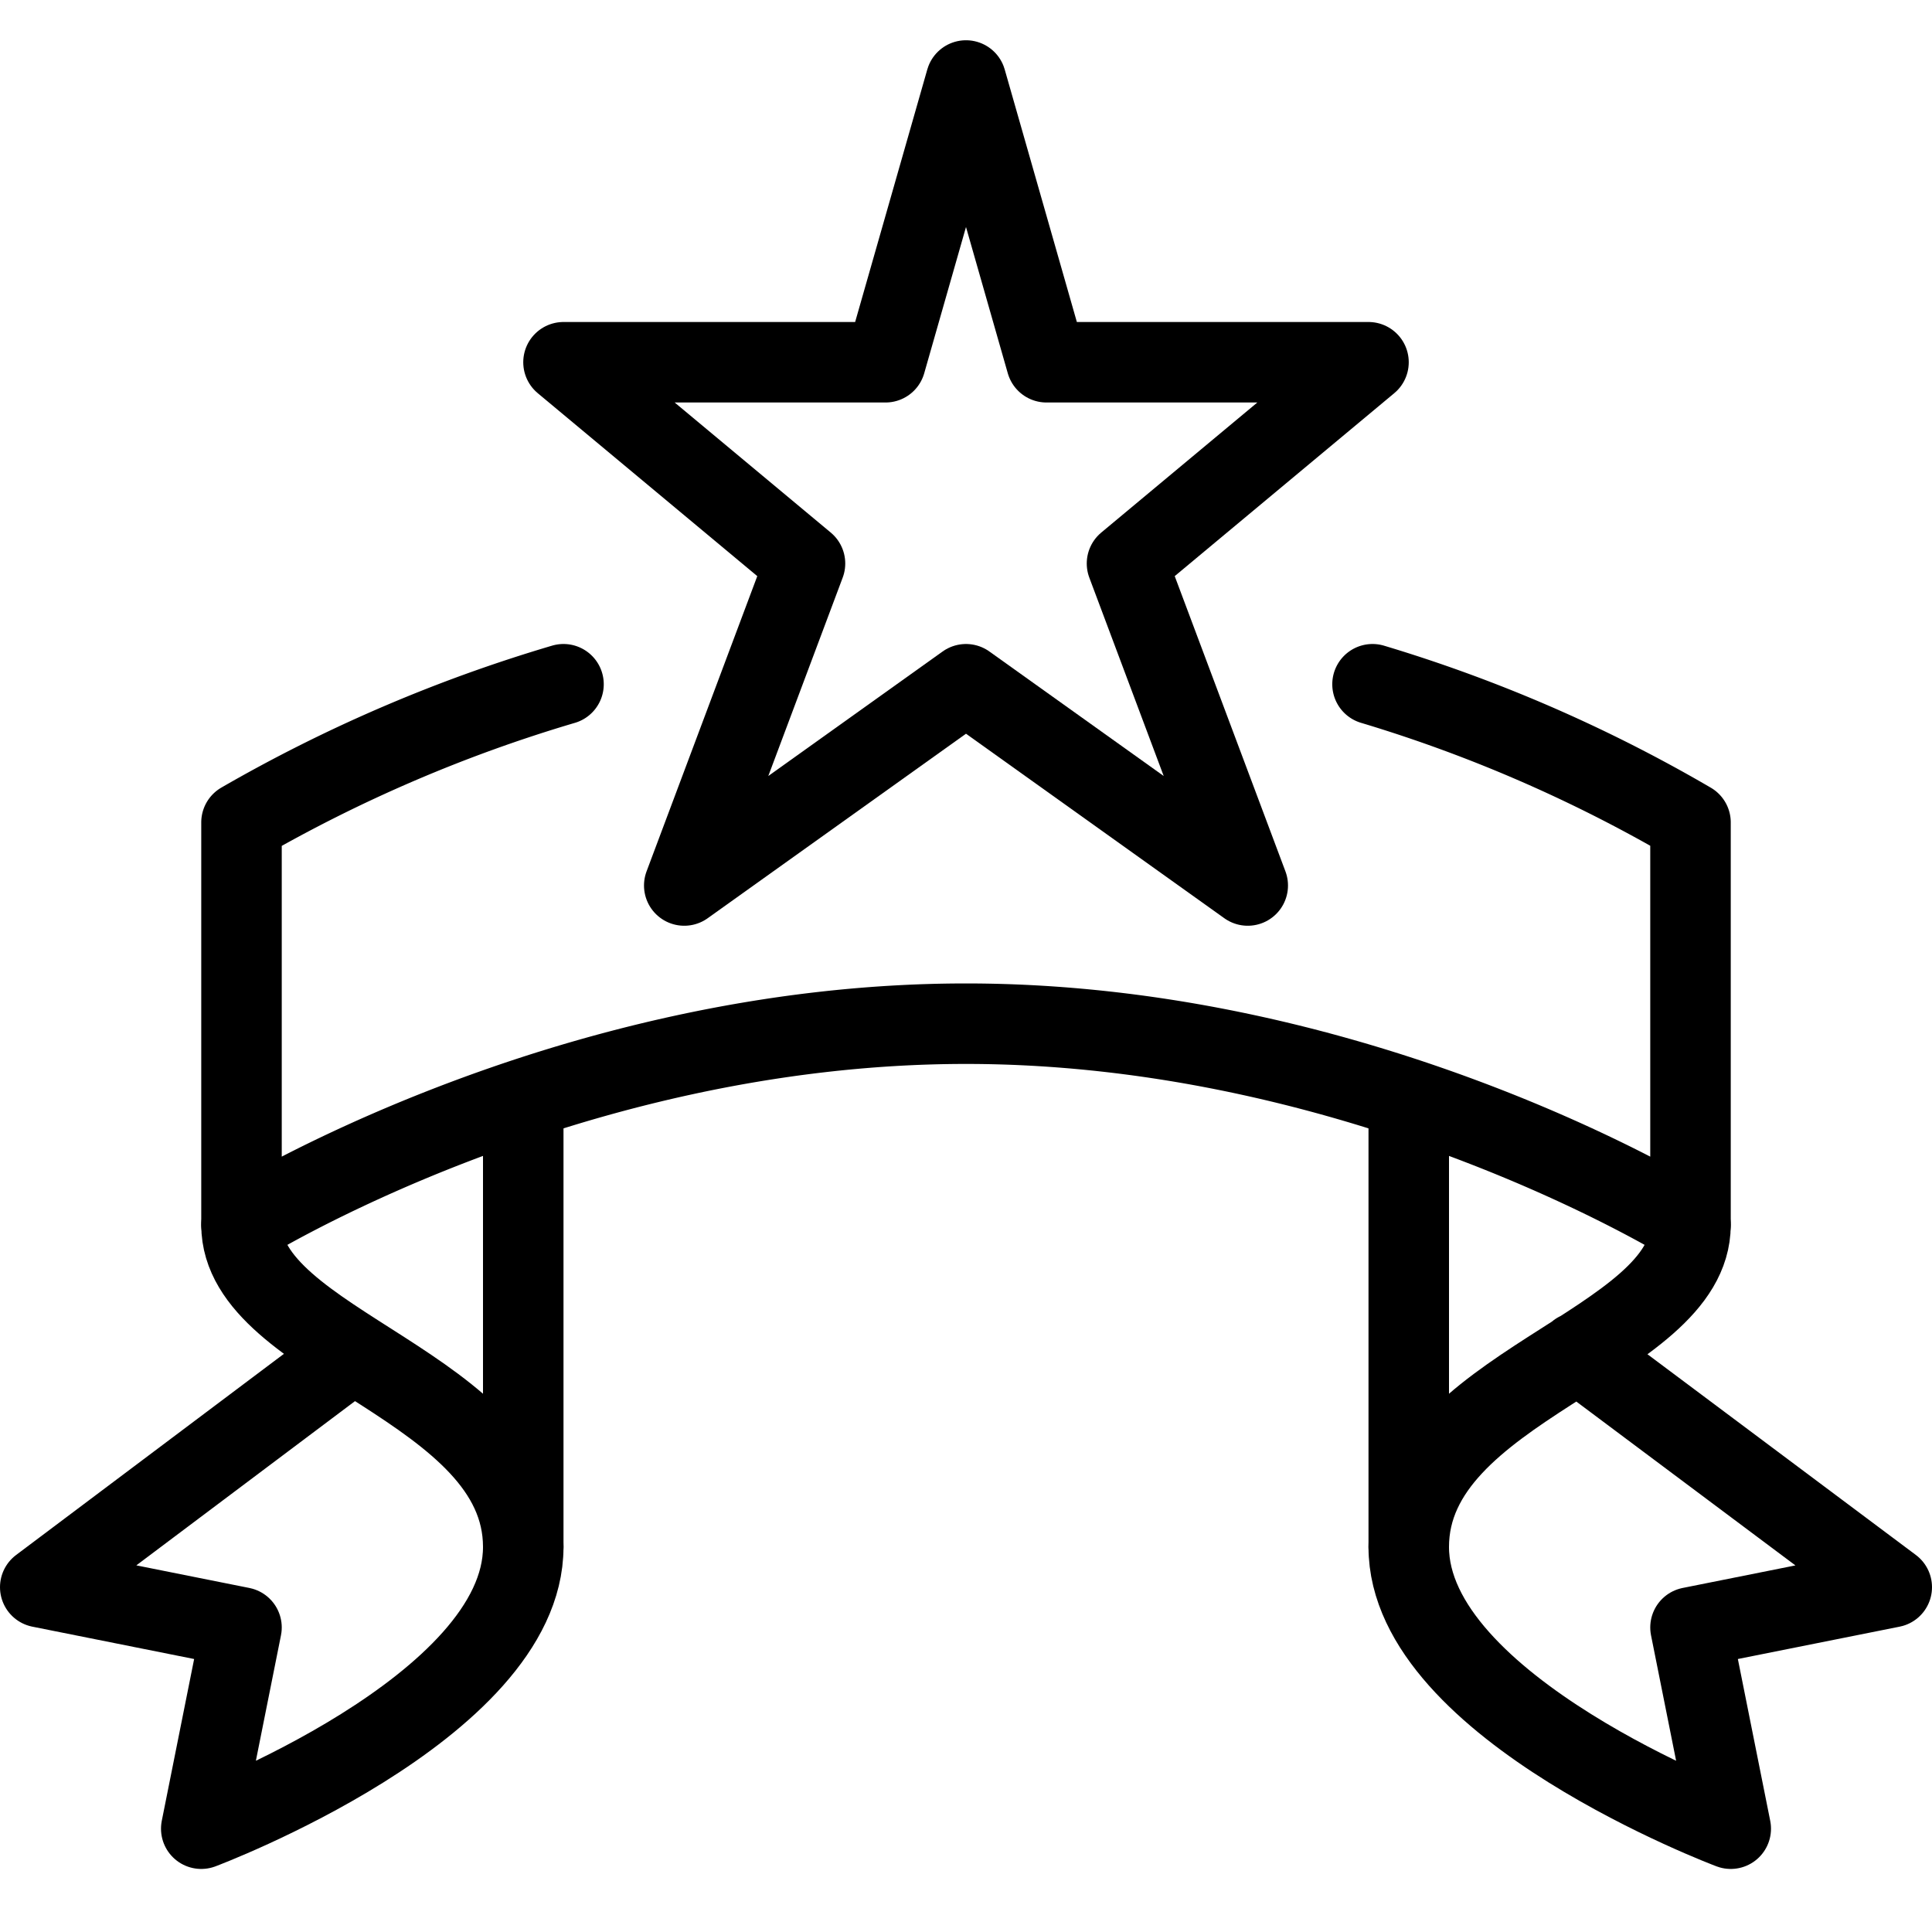 <svg xmlns="http://www.w3.org/2000/svg" viewBox="0 0 144 144"><path d="M26.3,100.8,3,118.3l15,3-3,15s24-9,24-21-21-15-21-24" style="fill:none;stroke:#000;stroke-linecap:round;stroke-linejoin:round;stroke-width:6px"/><path d="M42,51A110.798,110.798,0,0,0,18,61.3v30s24-15,54-15,54,15,54,15v-30A109.288,109.288,0,0,0,102.3,51" style="fill:none;stroke:#000;stroke-linecap:round;stroke-linejoin:round;stroke-width:6px"/><line x1="39" y1="115.3" x2="39" y2="82.3" style="fill:none;stroke:#000;stroke-linecap:round;stroke-linejoin:round;stroke-width:6px"/><path d="M117.6,100.8,141,118.3l-15,3,3,15s-24-9-24-21,21-15,21-24" style="fill:none;stroke:#000;stroke-linecap:round;stroke-linejoin:round;stroke-width:6px"/><line x1="105" y1="115.3" x2="105" y2="82.3" style="fill:none;stroke:#000;stroke-linecap:round;stroke-linejoin:round;stroke-width:6px"/><polygon points="72 6 78 27 102 27 84 42 93 66 72 51 51 66 60 42 42 27 66 27 72 6" style="fill:none;stroke:#000;stroke-linecap:round;stroke-linejoin:round;stroke-width:6px"/><rect width="144" height="144" style="fill:none"/></svg>